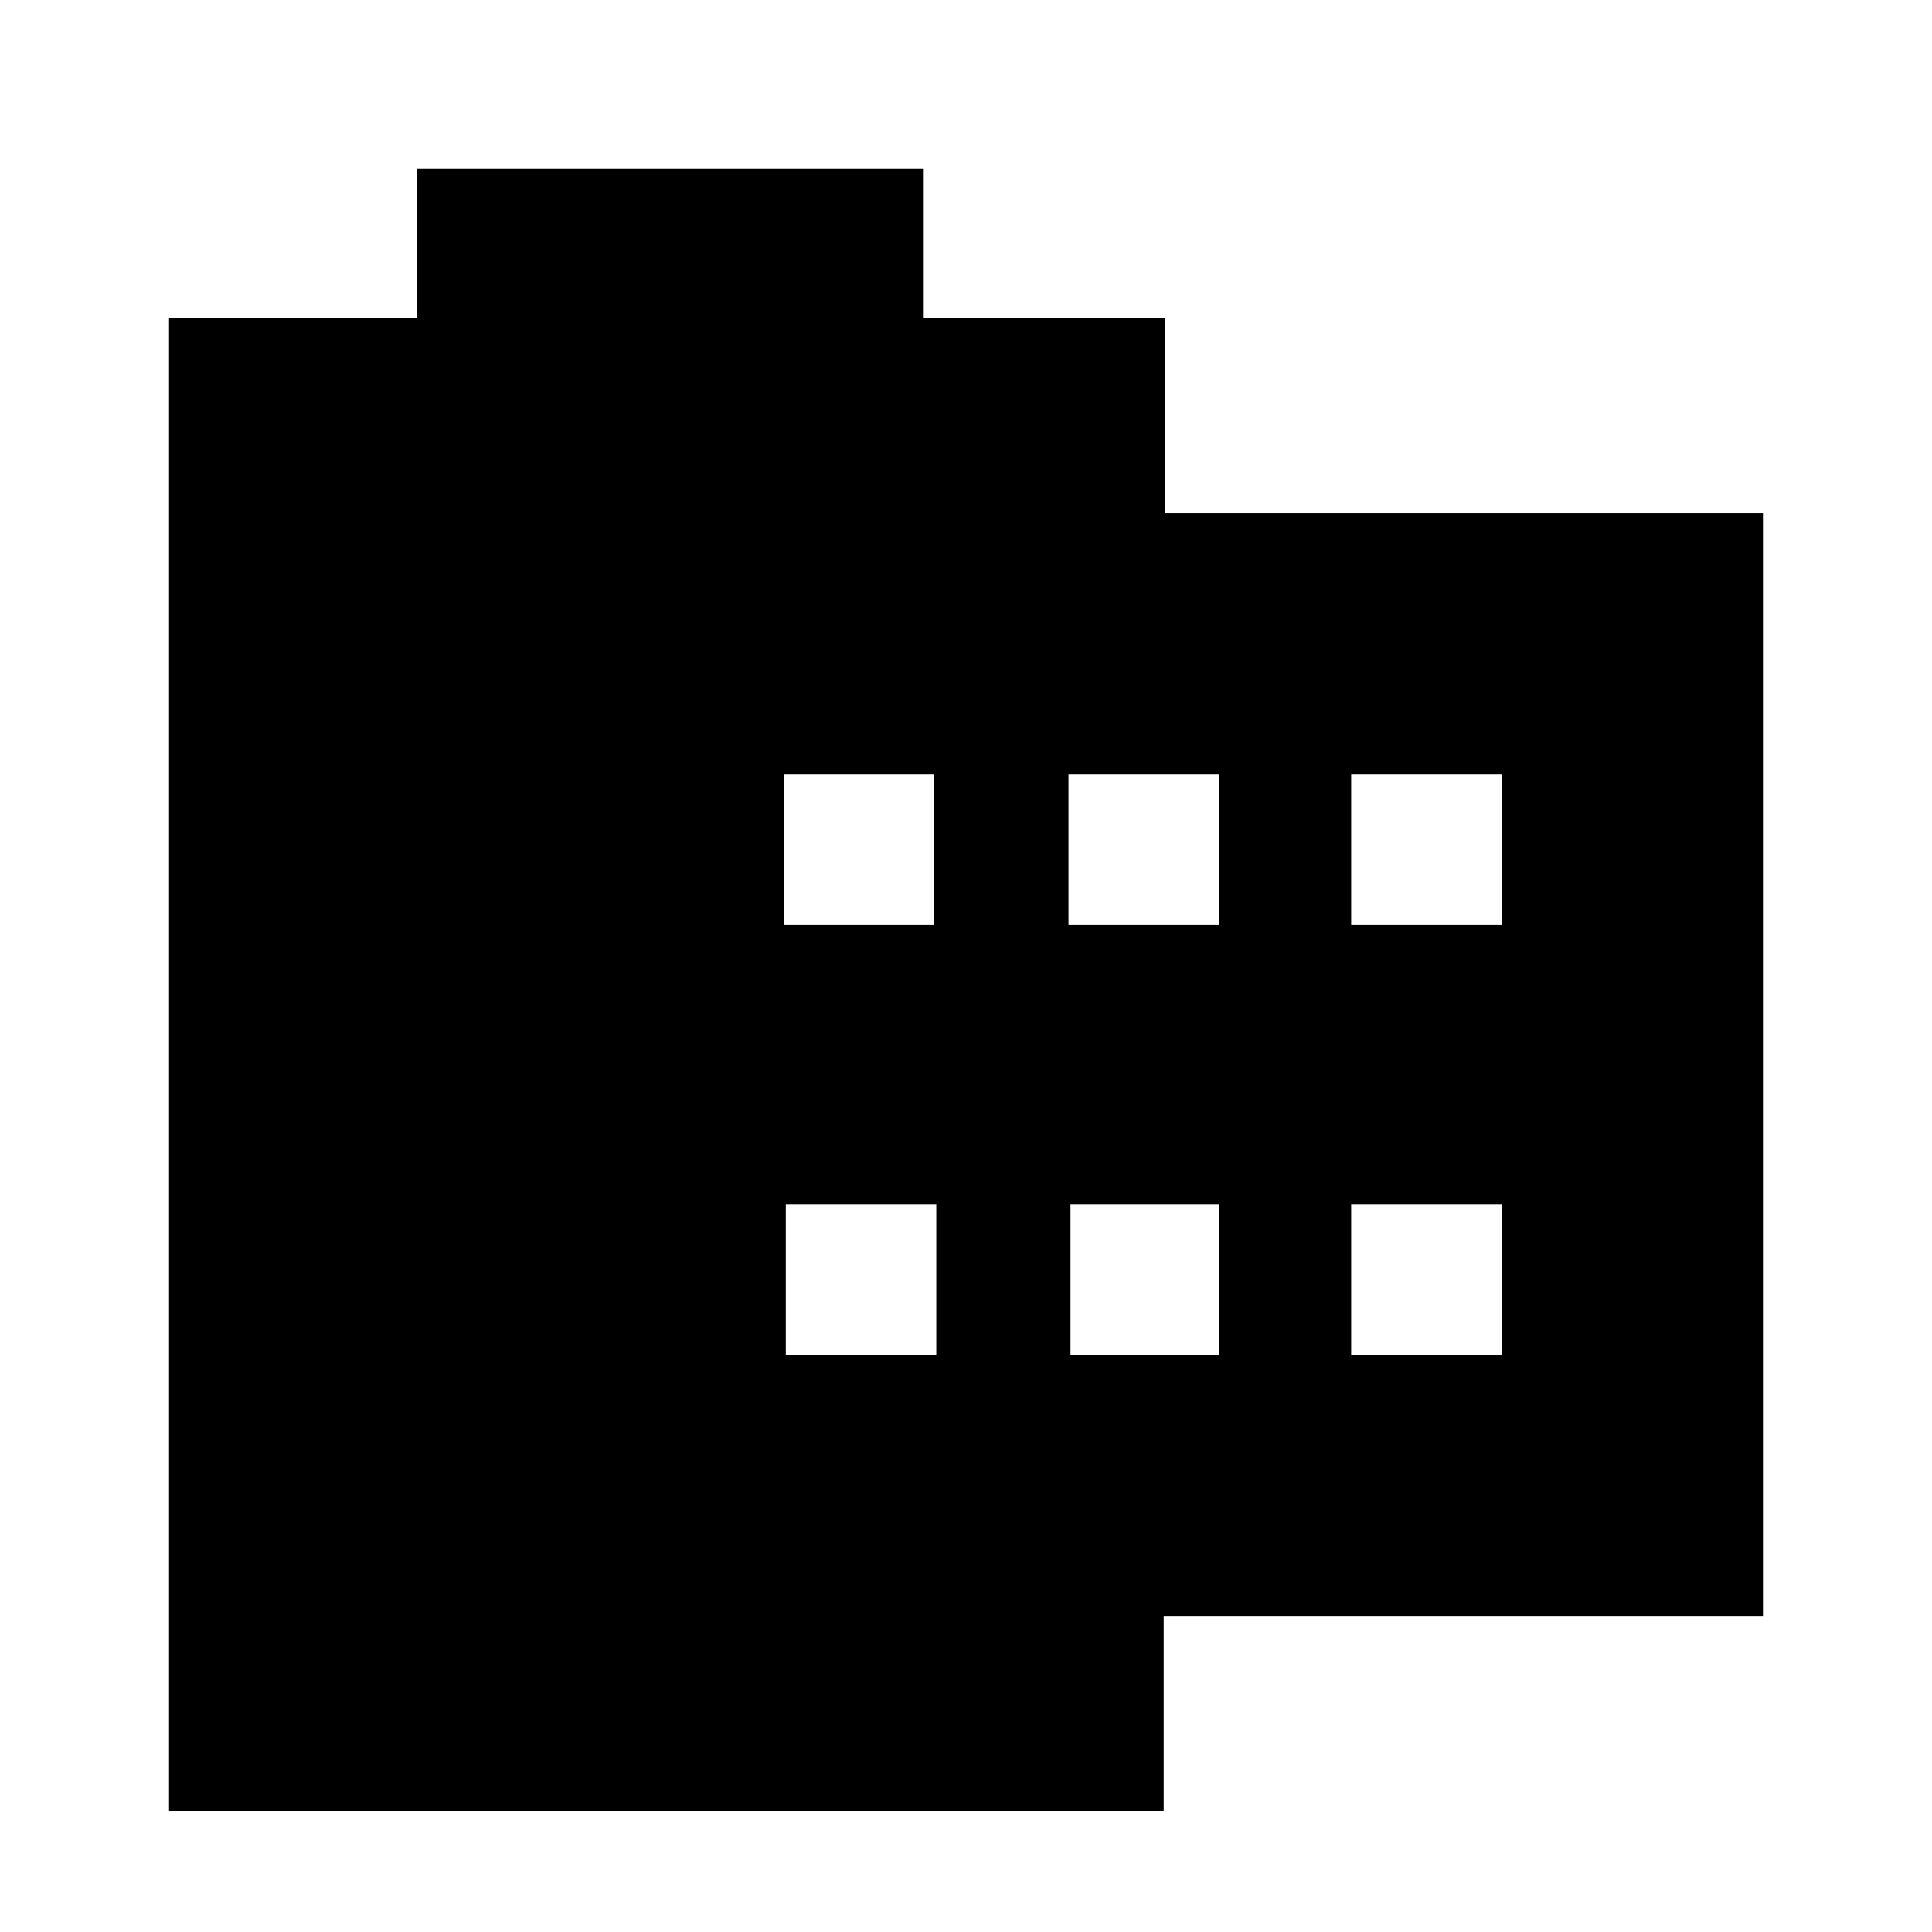 <svg xmlns="http://www.w3.org/2000/svg" height="20" viewBox="0 -960 960 960" width="20"><path d="M84-60v-742h123v-74h252v74h120v97h297v548H578.23v97H84Zm306.46-226.85h74.77v-74.76h-74.77v74.76Zm-1-213.54h74.77v-74.76h-74.77v74.76Zm142.46 213.54h73.77v-74.76h-73.77v74.76Zm-1-213.54h74.77v-74.76h-74.77v74.76Zm140.47 213.54h74.76v-74.76h-74.76v74.76Zm0-213.54h74.76v-74.76h-74.76v74.76Z"/></svg>